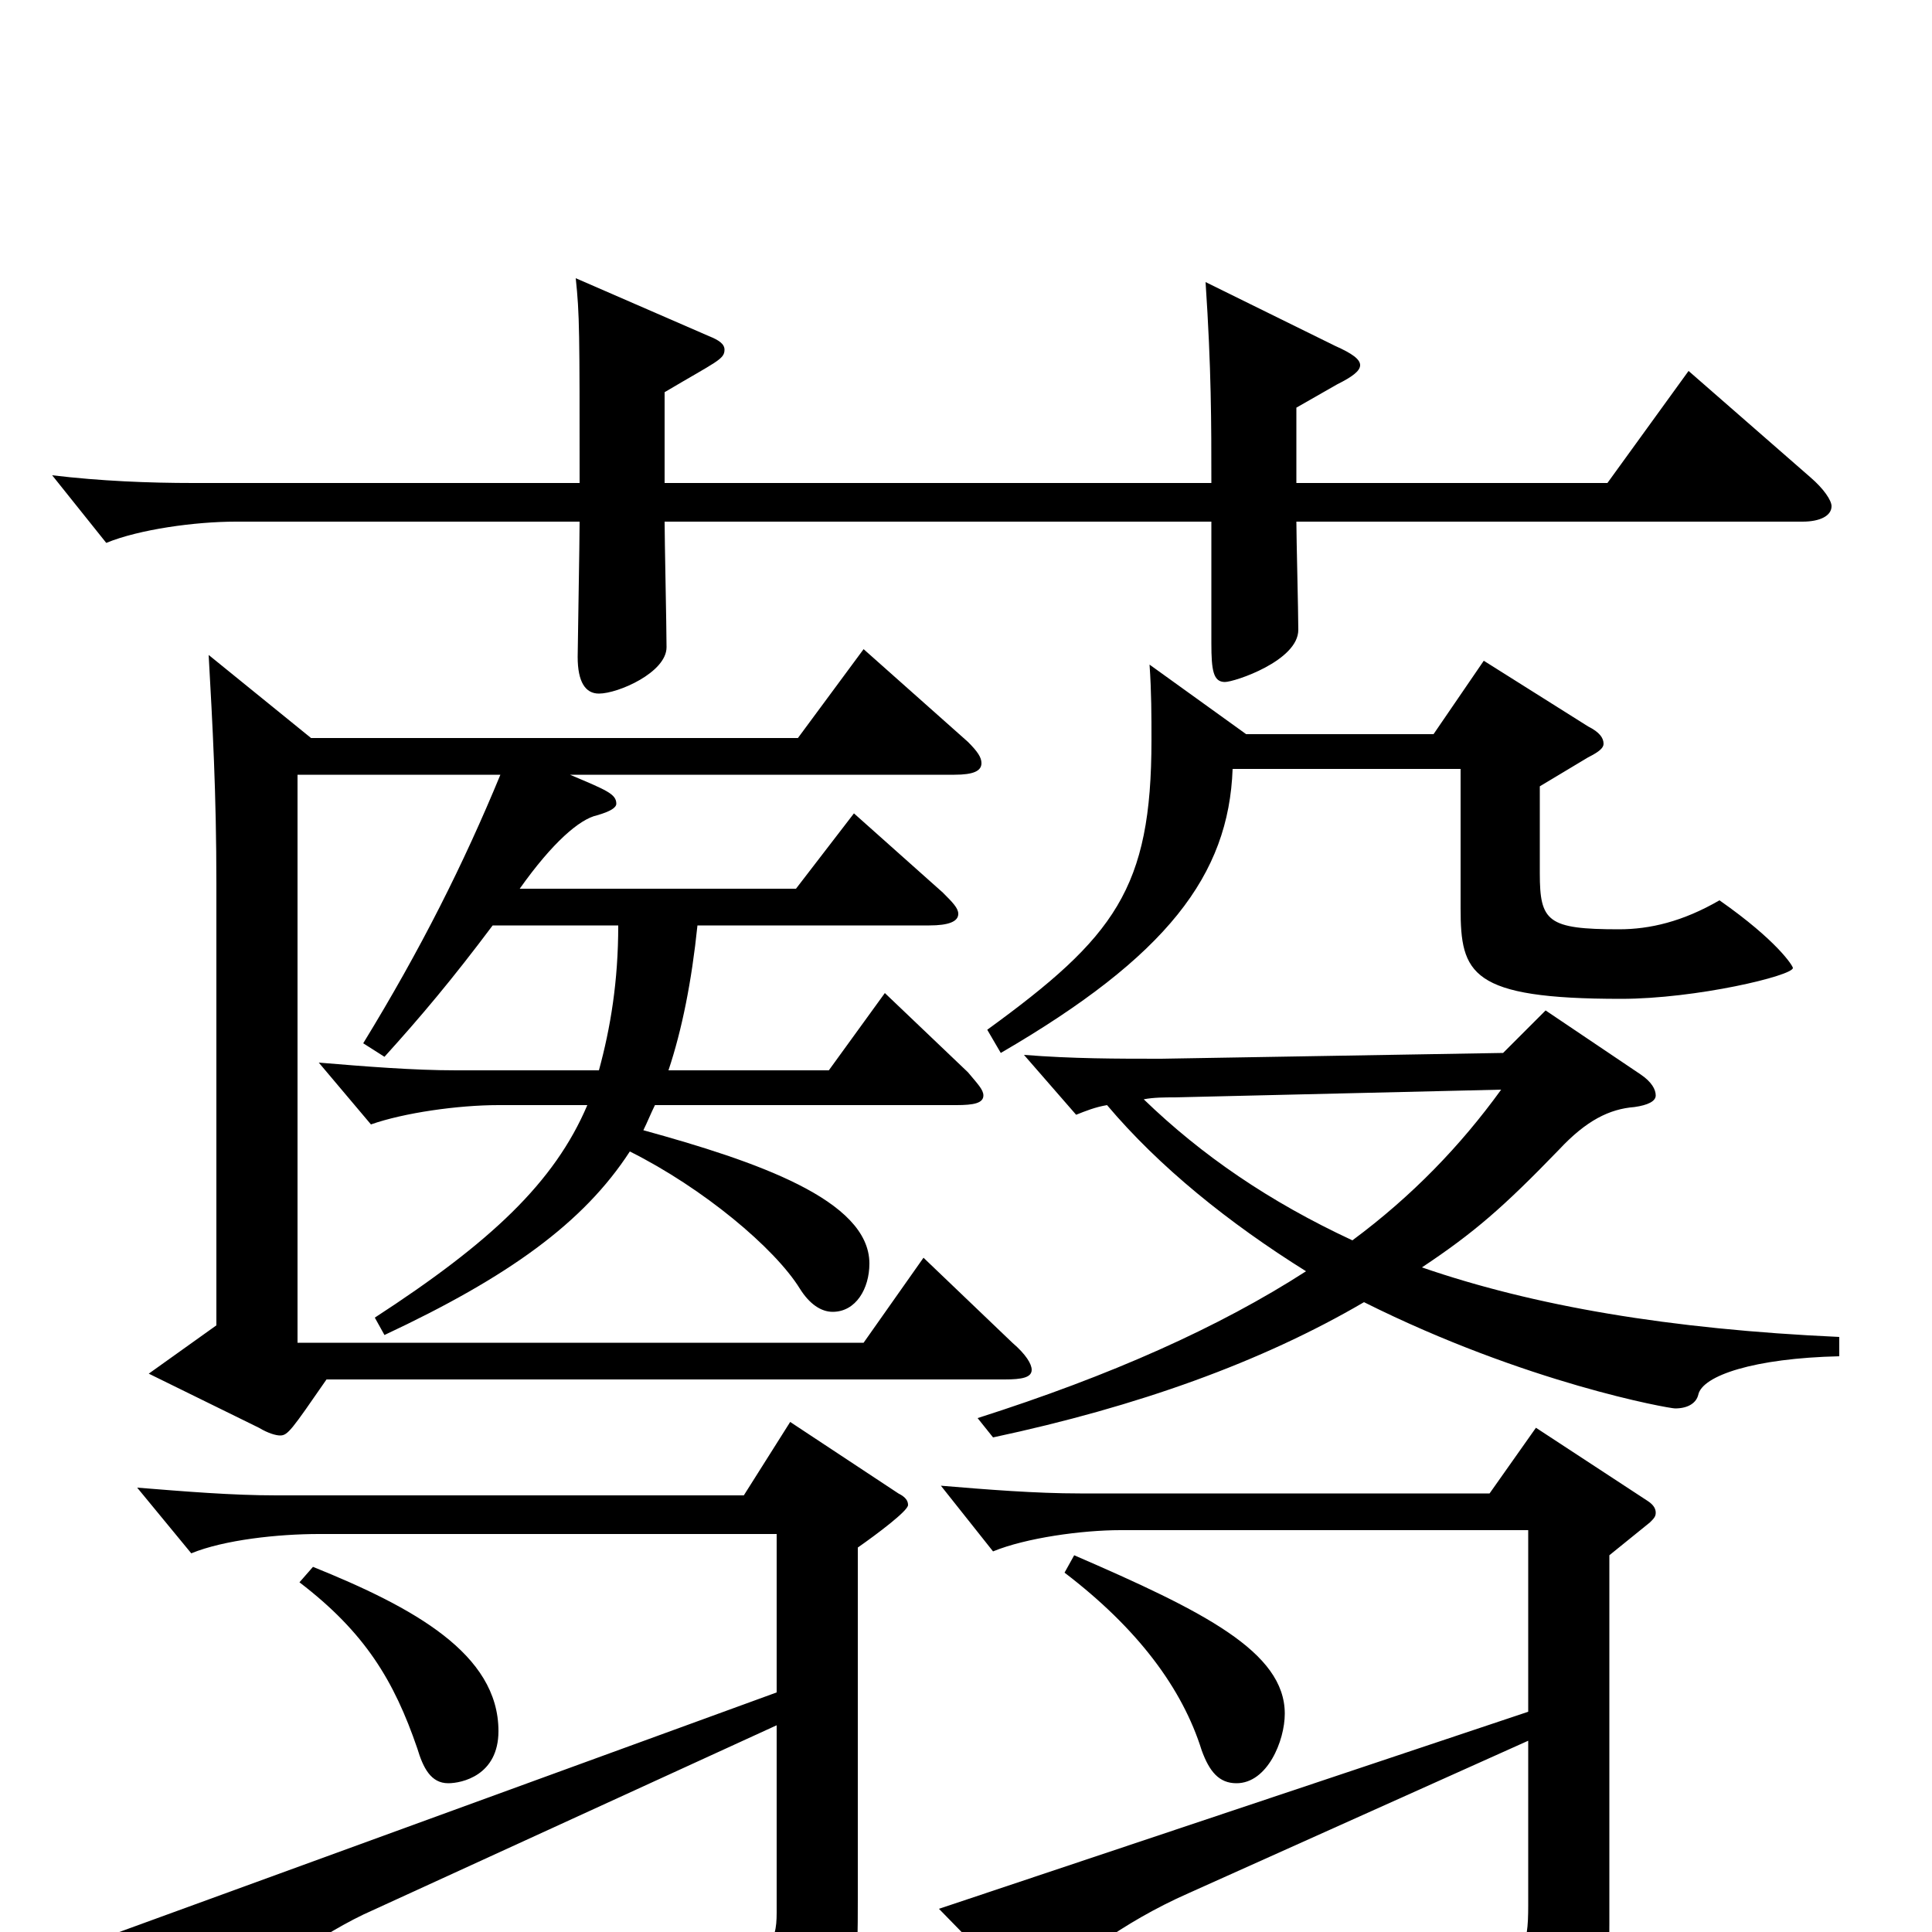 <svg xmlns="http://www.w3.org/2000/svg" viewBox="0 -1000 1000 1000">
	<path fill="#000000" d="M952 -308C864 -312 794 -324 736 -344C763 -362 778 -375 807 -405C821 -420 833 -426 846 -427C853 -428 857 -430 857 -433C857 -436 855 -440 849 -444L800 -477L778 -455L601 -452C578 -452 555 -452 530 -454L557 -423C562 -425 567 -427 573 -428C600 -396 636 -367 676 -342C631 -313 575 -288 506 -266L514 -256C589 -272 653 -295 706 -326C790 -284 864 -271 867 -271C874 -271 878 -274 879 -278C881 -288 908 -297 952 -298ZM777 -436C756 -407 731 -381 700 -358C657 -378 622 -402 592 -431C597 -432 603 -432 608 -432ZM933 -730C942 -730 948 -733 948 -738C948 -741 944 -747 937 -753L874 -808L832 -750H671V-789L692 -801C700 -805 704 -808 704 -811C704 -814 700 -817 691 -821L624 -854C627 -809 627 -781 627 -750H344V-797C371 -813 375 -814 375 -819C375 -822 372 -824 367 -826L298 -856C300 -837 300 -829 300 -750H100C77 -750 52 -751 27 -754L55 -719C72 -726 101 -730 122 -730H300C300 -719 299 -665 299 -660C299 -647 303 -641 310 -641C320 -641 345 -652 345 -665C345 -675 344 -721 344 -730H627V-667C627 -653 628 -647 634 -647C639 -647 672 -658 672 -674C672 -683 671 -722 671 -730ZM486 -12L527 30C531 34 534 36 536 36C539 36 541 33 544 29C552 17 581 -5 615 -20L791 -99V-14C791 8 789 18 760 18C740 18 707 13 653 4L651 16C730 35 746 54 753 79C754 83 756 85 759 85C761 85 763 85 766 83C830 56 833 48 833 -4V-195L854 -212C856 -214 857 -215 857 -217C857 -219 856 -221 853 -223L795 -261L771 -227H559C536 -227 511 -229 487 -231L514 -197C531 -204 560 -208 580 -208H791V-114ZM155 -181C189 -155 204 -130 216 -95C219 -85 223 -77 232 -77C239 -77 258 -81 258 -104C258 -144 214 -168 162 -189ZM551 -186C589 -157 612 -126 622 -94C626 -83 631 -77 640 -77C656 -77 665 -99 665 -113C665 -145 623 -166 556 -195ZM59 1L102 44C106 48 109 49 111 49C114 49 117 47 119 43C127 29 161 4 188 -9L402 -107V-10C402 6 398 13 370 13C349 13 315 9 260 2L259 15C338 34 365 52 371 79C372 83 374 85 377 85C379 85 381 85 384 83C442 57 444 50 444 -17V-199C454 -206 470 -218 470 -221C470 -223 469 -225 465 -227L409 -264L385 -226H143C120 -226 96 -228 71 -230L99 -196C116 -203 144 -206 165 -206H402V-124ZM595 -656C596 -642 596 -629 596 -617C596 -540 577 -515 511 -467L518 -455C604 -505 636 -547 638 -602H756V-530C756 -496 761 -483 839 -483C878 -483 928 -495 928 -499C928 -500 920 -513 890 -534C871 -523 854 -519 838 -519C801 -519 797 -523 797 -548V-593L822 -608C828 -611 830 -613 830 -615C830 -618 828 -621 822 -624L768 -658L742 -620H645ZM199 -453C218 -474 234 -493 255 -521H320C320 -492 316 -468 310 -446H236C214 -446 189 -448 165 -450L192 -418C209 -424 237 -428 258 -428H304C287 -388 254 -357 194 -318L199 -309C263 -339 302 -367 326 -404C364 -385 401 -354 414 -333C419 -325 425 -321 431 -321C443 -321 450 -333 450 -346C450 -379 391 -399 333 -415C335 -419 337 -424 339 -428H495C504 -428 509 -429 509 -433C509 -436 506 -439 501 -445L458 -486L429 -446H346C353 -467 358 -492 361 -521H481C491 -521 496 -523 496 -527C496 -530 493 -533 488 -538L442 -579L412 -540H269C286 -564 300 -576 309 -578C316 -580 319 -582 319 -584C319 -589 314 -591 295 -599H494C504 -599 508 -601 508 -605C508 -608 506 -611 501 -616L447 -664L413 -618H161L108 -661C110 -625 112 -590 112 -542V-314L77 -289L134 -261C139 -258 143 -257 145 -257C149 -257 151 -260 169 -286H520C529 -286 534 -287 534 -291C534 -294 531 -299 524 -305L478 -349L447 -305H154V-599H259C240 -553 218 -509 188 -460Z"/>
</svg>